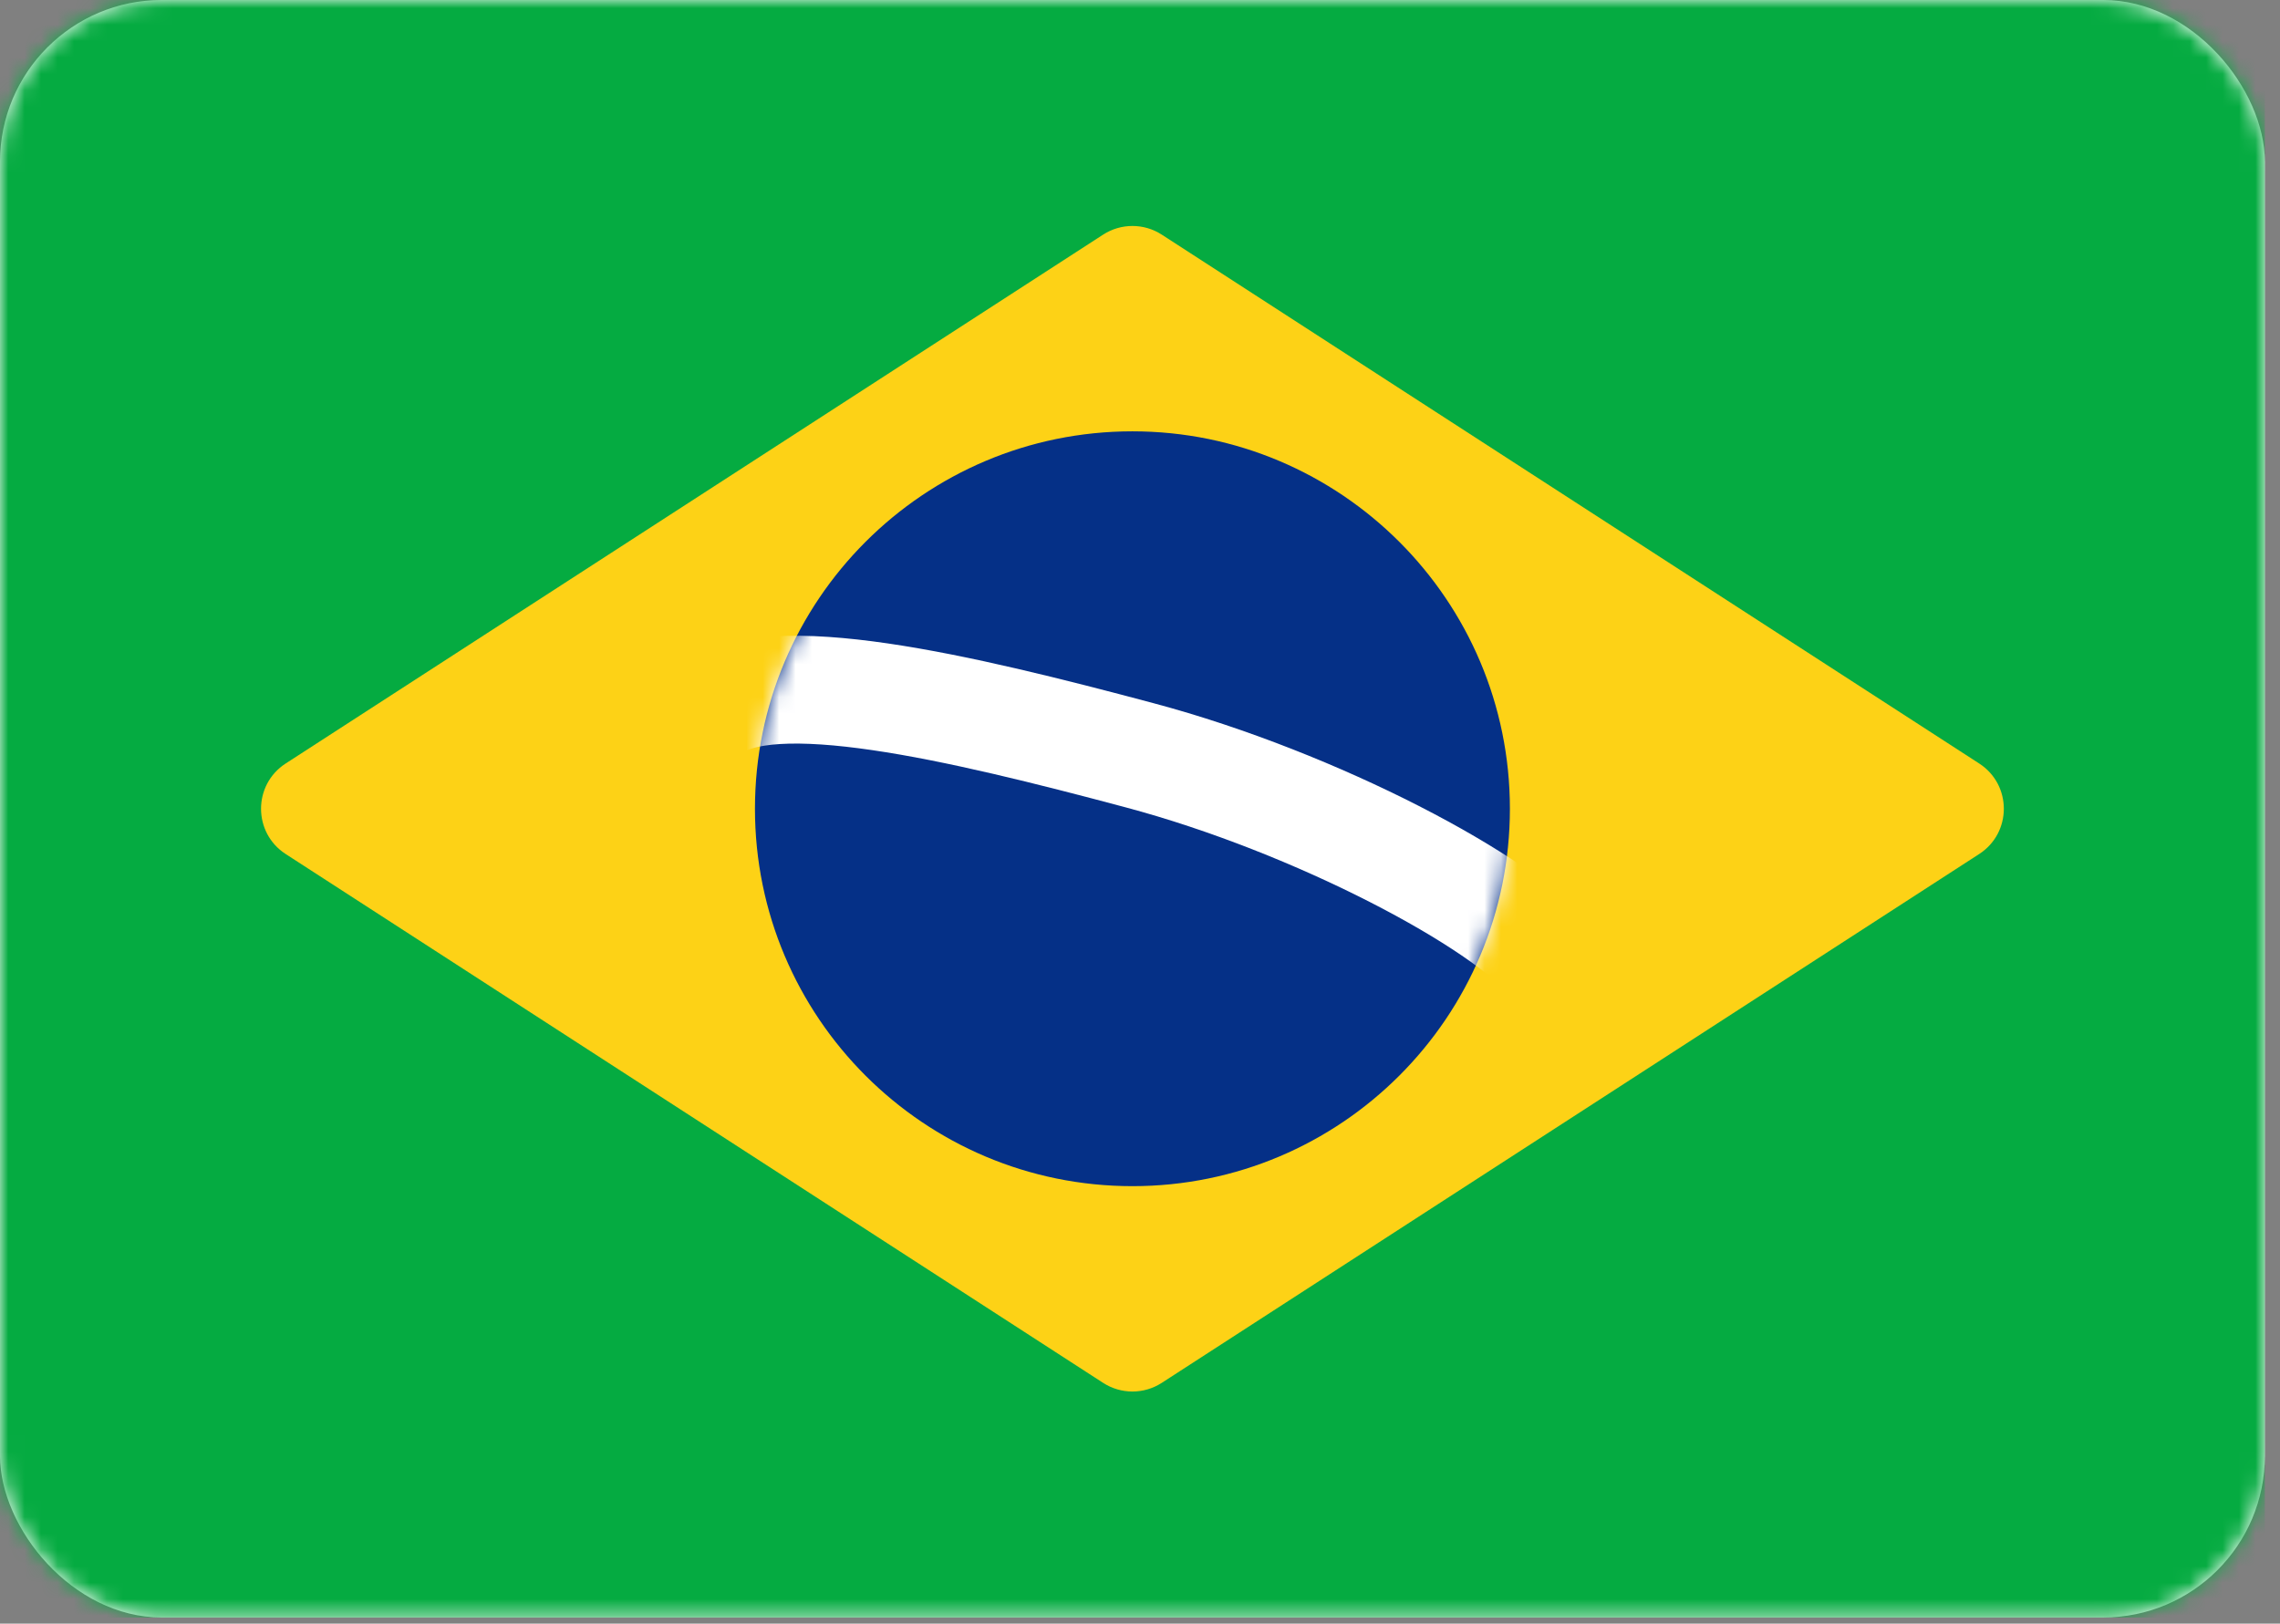<svg width="139" height="99" viewBox="0 0 139 99" fill="none" xmlns="http://www.w3.org/2000/svg">
<rect x="0" y="0" width="139" height="99" fill="#808080" stroke="none"/>
<rect width="138.077" height="98.627" rx="9.863" fill="white"/>
<mask id="mask0_2252_536" style="mask-type:luminance" maskUnits="userSpaceOnUse" x="0" y="0" width="139" height="99">
<rect width="138.077" height="98.627" rx="9.863" fill="white"/>
</mask>
<g mask="url(#mask0_2252_536)">
<rect width="138.077" height="98.627" fill="#05AB41"/>
<path fill-rule="evenodd" clip-rule="evenodd" d="M17.416 52.074C15.414 50.778 15.414 47.849 17.416 46.554L67.253 14.306C68.34 13.603 69.738 13.603 70.825 14.306L120.661 46.554C122.664 47.849 122.664 50.778 120.661 52.074L70.825 84.321C69.738 85.024 68.34 85.024 67.253 84.321L17.416 52.074Z" fill="#FDD216"/>
<path fill-rule="evenodd" clip-rule="evenodd" d="M69.038 72.326C81.748 72.326 92.051 62.023 92.051 49.313C92.051 36.603 81.748 26.3 69.038 26.3C56.329 26.3 46.026 36.603 46.026 49.313C46.026 62.023 56.329 72.326 69.038 72.326Z" fill="#053087"/>
<mask id="mask1_2252_536" style="mask-type:luminance" maskUnits="userSpaceOnUse" x="46" y="26" width="47" height="47">
<path fill-rule="evenodd" clip-rule="evenodd" d="M69.038 72.326C81.748 72.326 92.051 62.023 92.051 49.313C92.051 36.603 81.748 26.3 69.038 26.3C56.329 26.3 46.026 36.603 46.026 49.313C46.026 62.023 56.329 72.326 69.038 72.326Z" fill="white"/>
</mask>
<g mask="url(#mask1_2252_536)">
<path d="M43.297 43.297C46.91 40.372 58.569 43.143 69.453 46.047C80.337 48.95 91.688 55.035 94.579 58.604" stroke="white" stroke-width="6.575" stroke-linecap="square"/>
</g>
</g>
</svg>
